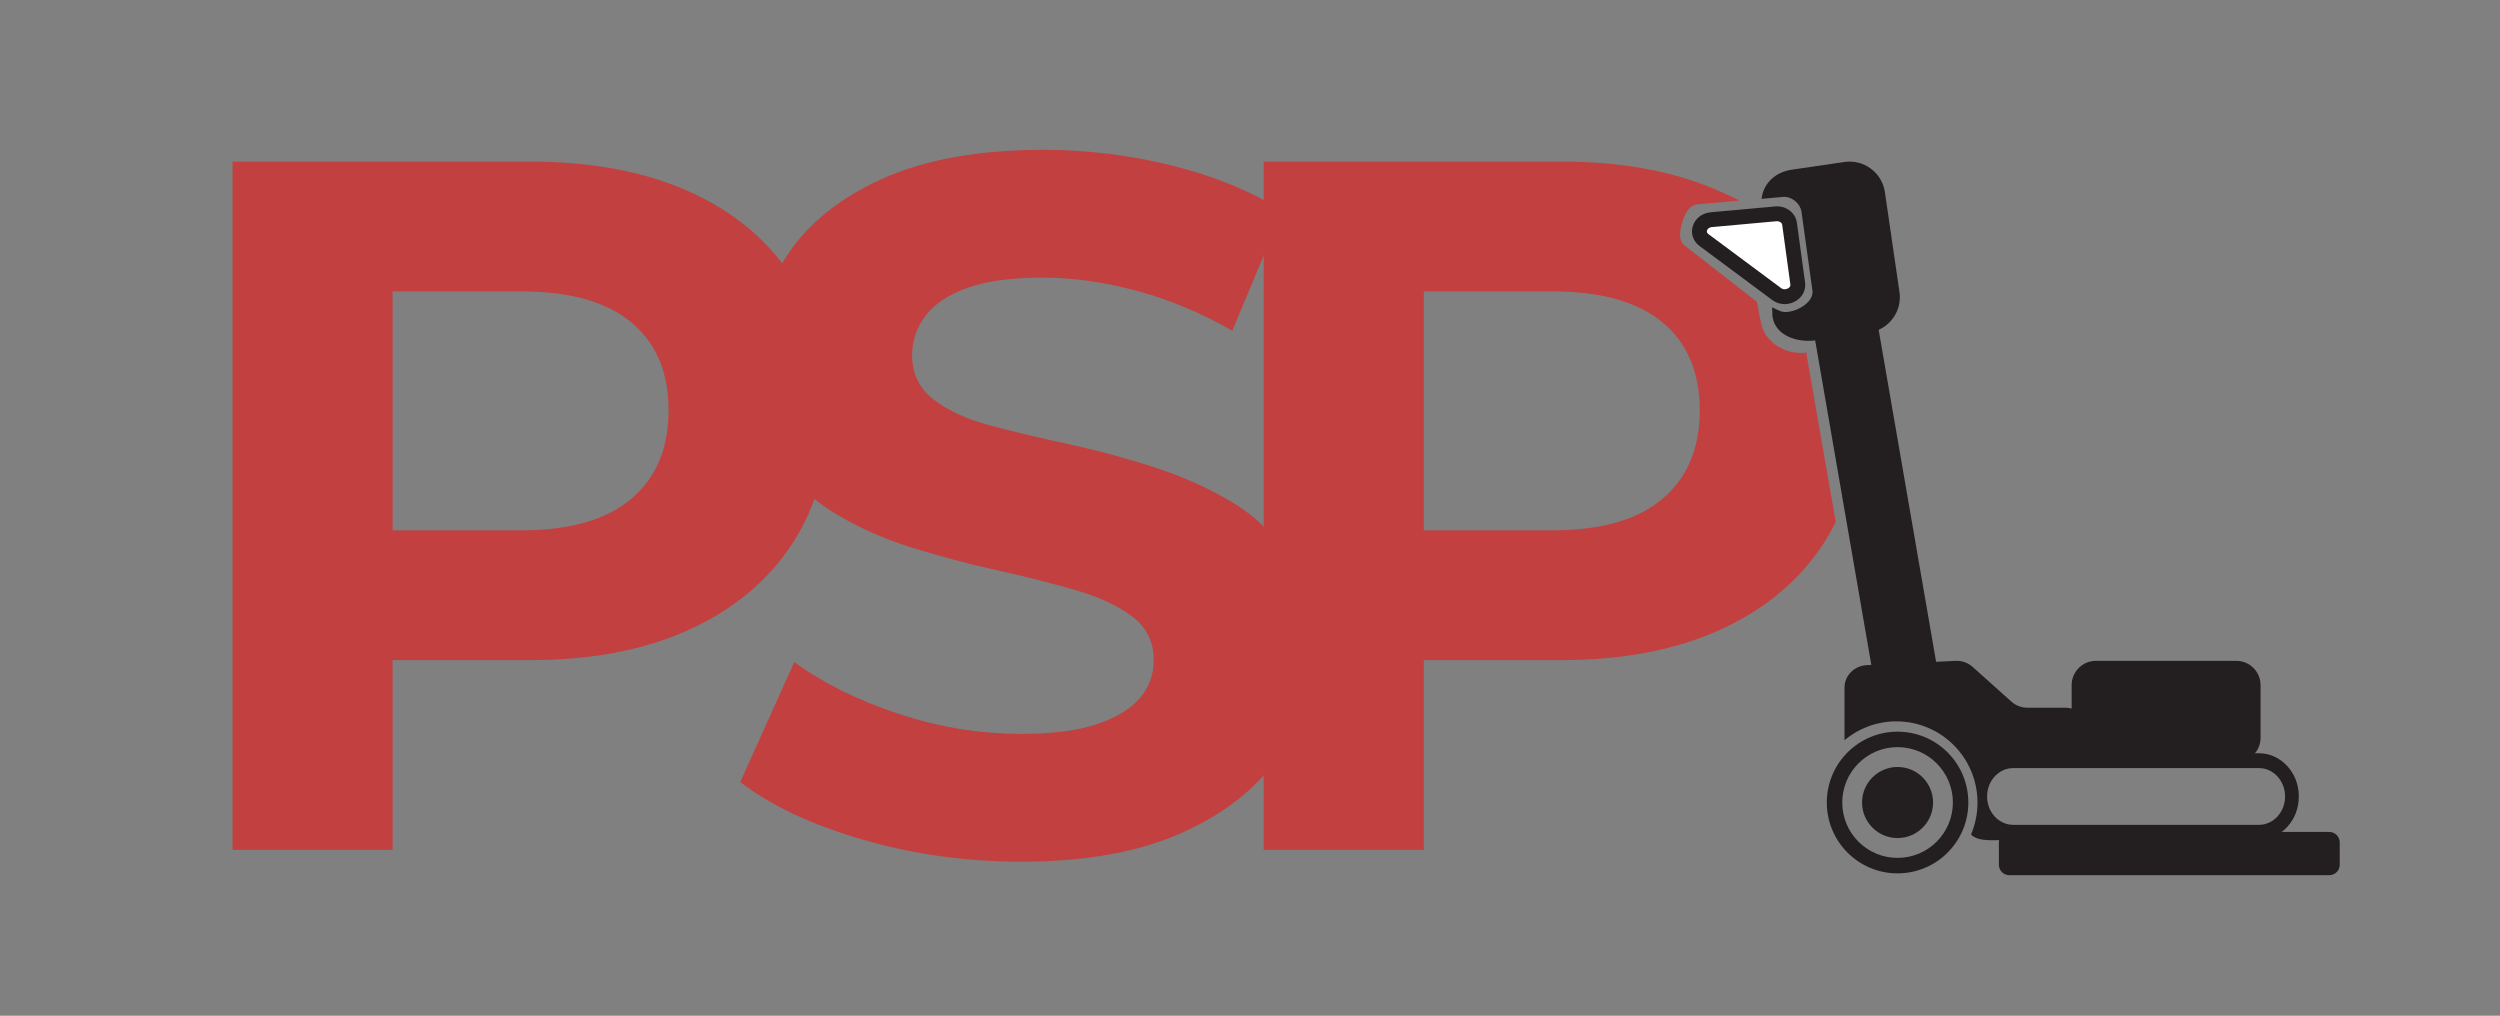 <?xml version="1.0" encoding="UTF-8" standalone="no"?>
<!DOCTYPE svg PUBLIC "-//W3C//DTD SVG 1.1//EN" "http://www.w3.org/Graphics/SVG/1.1/DTD/svg11.dtd">
<svg width="100%" height="100%" viewBox="0 0 3618 1470" version="1.1" xmlns="http://www.w3.org/2000/svg" xmlns:xlink="http://www.w3.org/1999/xlink" xml:space="preserve" xmlns:serif="http://www.serif.com/" style="fill-rule:evenodd;clip-rule:evenodd;stroke-linejoin:round;stroke-miterlimit:2;">
    <rect x="0" y="0" width="3618" height="1470" fill="#808080" stroke="none"/>
    <g id="logo" transform="matrix(0.804,0,0,0.327,0,0)">
        <rect x="0" y="0" width="4500" height="4500" style="fill:none;"/>
        <g transform="matrix(5.184,0,0,12.761,3616.62,3681.98)">
            <path d="M0,14.988L111.16,14.988C113.137,14.988 114.755,13.37 114.755,11.393L114.755,3.595C114.755,1.618 113.137,0 111.16,0L0,0C-1.977,0 -3.595,1.618 -3.595,3.595L-3.595,11.393C-3.595,13.37 -1.977,14.988 0,14.988" style="fill:rgb(35,31,32);fill-rule:nonzero;"/>
        </g>
        <g transform="matrix(5.184,0,0,12.761,3576.81,3129.01)">
            <path d="M0,30.969C0,25.573 4.073,21.182 9.08,21.182L94.37,21.182C99.377,21.182 103.45,25.573 103.45,30.969L103.45,31.081C103.45,36.477 99.377,40.868 94.37,40.868L9.08,40.868C4.073,40.868 0,36.477 0,31.081L0,30.969ZM-5.602,44.223C-2.806,47.08 3.39,46.019 9.08,46.019L94.37,46.019C102.012,46.019 108.229,39.317 108.229,31.081L108.229,30.969C108.229,22.732 102.012,16.031 94.37,16.031L34.334,16.031C34.936,14.939 35.28,13.694 35.28,12.372L35.28,8.072C35.28,3.75 31.641,0.246 27.152,0.246L13.993,0.246C11.942,0.246 9.966,-0.501 8.463,-1.845L-5.046,-13.924C-6.653,-15.36 -8.793,-16.111 -10.983,-16.006L-41.802,-14.522C-46.128,-14.313 -49.524,-10.876 -49.524,-6.705L-49.524,11.498C-44.64,7.429 -38.36,4.979 -31.506,4.979C-15.949,4.979 -3.338,17.59 -3.338,33.147C-3.338,37.08 -4.146,40.823 -5.602,44.223" style="fill:rgb(35,31,32);fill-rule:nonzero;"/>
        </g>
        <g transform="matrix(5.184,0,0,12.761,3316.06,3551.68)">
            <path d="M0,0C0,-10.607 8.598,-19.205 19.205,-19.205C29.812,-19.205 38.41,-10.607 38.41,0C38.41,10.607 29.812,19.205 19.205,19.205C8.598,19.205 0,10.607 0,0M-5.366,0C-5.366,13.57 5.635,24.571 19.205,24.571C32.775,24.571 43.776,13.57 43.776,0C43.776,-13.57 32.775,-24.571 19.205,-24.571C5.635,-24.571 -5.366,-13.57 -5.366,0" style="fill:rgb(35,31,32);fill-rule:nonzero;"/>
        </g>
        <g transform="matrix(0,12.761,5.184,0,3415.62,3394.38)">
            <path d="M12.327,-12.327C19.135,-12.327 24.653,-6.808 24.653,-0.001C24.653,6.808 19.135,12.327 12.327,12.327C5.519,12.327 0.001,6.808 0.001,-0.001C0.001,-6.808 5.519,-12.327 12.327,-12.327" style="fill:rgb(35,31,32);fill-rule:nonzero;"/>
        </g>
        <g transform="matrix(5.184,0,0,12.761,3772.62,2924.65)">
            <path d="M0,35.105L48.763,35.105C53.395,35.105 57.184,31.315 57.184,26.684L57.184,8.421C57.184,3.789 53.395,0 48.763,0L0,0C-4.632,0 -8.421,3.789 -8.421,8.421L-8.421,26.684C-8.421,31.315 -4.632,35.105 0,35.105" style="fill:rgb(35,31,32);fill-rule:nonzero;"/>
        </g>
        <g transform="matrix(5.184,0,0,12.761,3405.69,1364.84)">
            <path d="M0,133.796L11.455,131.812C14.361,131.309 16.326,128.52 15.823,125.615L-5.179,4.367C-5.682,1.462 -8.471,-0.503 -11.376,-0L-22.832,1.984C-25.737,2.487 -27.702,5.276 -27.199,8.181L-6.197,129.429C-5.694,132.334 -2.905,134.299 0,133.796" style="fill:rgb(35,31,32);fill-rule:nonzero;"/>
        </g>
        <g transform="matrix(5.184,0,0,12.761,3196.36,1327.98)">
            <path d="M0,-29.901L-22.4,-27.873C-26.357,-27.515 -27.952,-23.064 -24.928,-20.82L0.32,-2.079C3.412,0.216 8.123,-2.138 7.63,-5.732L4.782,-26.5C4.492,-28.616 2.382,-30.117 0,-29.901" style="fill:white;fill-rule:nonzero;"/>
        </g>
        <g transform="matrix(5.184,0,0,12.761,3197.56,1276.2)">
            <path d="M0,-23.278L-22.4,-21.25C-23.443,-21.156 -23.977,-20.54 -24.117,-20.041C-24.248,-19.577 -24.082,-19.169 -23.625,-18.83L1.623,-0.089C2.464,0.536 3.472,0.339 4.08,-0.021C4.406,-0.214 4.94,-0.64 4.846,-1.323L1.998,-22.092C1.904,-22.771 1.111,-23.288 0.211,-23.288C0.142,-23.288 0.071,-23.285 0,-23.278M-1.448,4.047L-26.696,-14.694C-28.878,-16.313 -29.789,-18.897 -29.076,-21.436C-28.307,-24.167 -25.87,-26.108 -22.865,-26.38L-0.465,-28.408C3.308,-28.747 6.623,-26.282 7.101,-22.792L9.949,-2.024C10.302,0.552 9.059,3.018 6.702,4.412C5.508,5.119 4.184,5.469 2.872,5.469C1.34,5.469 -0.175,4.992 -1.448,4.047" style="fill:rgb(35,31,32);fill-rule:nonzero;"/>
        </g>
        <g transform="matrix(5.184,0,0,12.761,3203.56,846.831)">
            <path d="M0,41.455C3.451,43.157 12.006,39.162 11.349,34.436L7.551,7.122C7.164,4.34 4.283,1.644 1.021,1.94L-6.319,2.604C-5.695,-2.829 -1.488,-6.684 4.163,-7.51L22.486,-10.186C29.214,-11.168 35.523,-6.468 36.506,0.26L41.571,34.945C42.554,41.672 37.853,47.981 31.125,48.964L12.802,51.64C6.074,52.623 -1.559,50.099 -2.541,43.371L-2.66,40.235L0,41.455Z" style="fill:rgb(35,31,32);fill-rule:nonzero;"/>
        </g>
        <g transform="matrix(5.184,0,0,12.761,706.689,1794.4)">
            <path d="M0,69.567L-25.236,43.309L44.674,43.309C61.495,43.309 74.224,39.675 82.866,32.397C91.504,25.123 95.826,14.892 95.826,1.705C95.826,-11.478 91.504,-21.655 82.866,-28.816C74.224,-35.978 61.495,-39.559 44.674,-39.559L-25.236,-39.559L0,-65.817L0,69.567ZM-55.586,154.14L-55.586,-84.573L47.743,-84.573C69.108,-84.573 87.525,-81.104 102.987,-74.172C118.444,-67.235 130.38,-57.292 138.794,-44.333C147.203,-31.374 151.412,-16.028 151.412,1.705C151.412,19.667 147.203,35.071 138.794,47.913C130.38,60.759 118.444,70.708 102.987,77.752C87.525,84.801 69.108,88.323 47.743,88.323L-25.236,88.323L0,63.429L0,154.14L-55.586,154.14Z" style="fill:rgb(194,64,64);fill-rule:nonzero;"/>
        </g>
        <g transform="matrix(5.184,0,0,12.761,1838.04,662.974)">
            <path d="M0,246.899C-19.095,246.899 -37.458,244.34 -55.073,239.225C-72.694,234.11 -86.848,227.46 -97.53,219.275L-78.774,177.671C-68.774,184.95 -56.725,190.917 -42.627,195.574C-28.533,200.236 -14.322,202.565 0,202.565C10.914,202.565 19.721,201.431 26.429,199.155C33.132,196.885 38.078,193.869 41.264,190.118C44.446,186.367 46.039,181.992 46.039,176.988C46.039,170.627 43.534,165.565 38.537,161.814C33.532,158.062 26.883,154.993 18.587,152.606C10.285,150.219 1.247,147.949 -8.525,145.786C-18.302,143.628 -28.133,141.011 -38.022,137.942C-47.911,134.873 -57.009,130.781 -65.305,125.665C-73.606,120.551 -80.196,113.847 -85.083,105.545C-89.974,97.249 -92.415,86.848 -92.415,74.342C-92.415,60.701 -88.781,48.254 -81.503,37.001C-74.23,25.747 -63.145,16.769 -48.254,10.06C-33.366,3.357 -14.662,0 7.845,0C22.849,0 37.684,1.822 52.348,5.457C67.01,9.096 79.799,14.323 90.713,21.143L73.319,62.748C62.631,56.61 51.606,52.006 40.241,48.936C28.87,45.867 17.958,44.333 7.504,44.333C-3.41,44.333 -12.165,45.526 -18.755,47.913C-25.353,50.301 -30.18,53.54 -33.249,57.632C-36.318,61.724 -37.852,66.275 -37.852,71.273C-37.852,77.64 -35.353,82.756 -30.35,86.619C-25.353,90.488 -18.755,93.498 -10.57,95.656C-2.387,97.819 6.705,99.977 16.711,102.135C26.712,104.299 36.601,106.968 46.379,110.149C56.152,113.336 65.136,117.369 73.319,122.256C81.504,127.146 88.154,133.739 93.27,142.035C98.385,150.336 100.942,160.62 100.942,172.897C100.942,186.313 97.244,198.591 89.86,209.727C82.468,220.868 71.273,229.847 56.268,236.667C41.264,243.487 22.509,246.899 0,246.899" style="fill:rgb(194,64,64);fill-rule:nonzero;"/>
        </g>
        <g transform="matrix(5.184,0,0,12.761,2992.37,2268.71)">
            <path d="M0,-4.773C-8.642,2.505 -21.371,6.139 -38.193,6.139L-82.866,6.139L-82.866,-76.729L-38.193,-76.729C-21.371,-76.729 -8.642,-73.148 0,-65.986C8.638,-58.825 12.96,-48.647 12.96,-35.465C12.96,-22.277 8.638,-12.047 0,-4.773M32.773,-73.146L7.835,-92.529C5.398,-94.306 6.066,-97.788 6.862,-100.575C7.721,-103.572 9.11,-106.643 12.468,-106.942L26.717,-108.228C24.624,-109.36 22.361,-110.336 20.12,-111.341C4.659,-118.274 -13.758,-121.743 -35.123,-121.743L-138.452,-121.743L-138.452,116.97L-82.866,116.97L-82.866,51.153L-35.123,51.153C-13.758,51.153 4.659,47.631 20.12,40.582C35.578,33.538 47.514,23.59 55.928,10.743C57.509,8.329 58.892,5.794 60.176,3.198L50.19,-54.008C50.101,-54.513 50.064,-55.014 50.049,-55.513C42.643,-54.601 35.188,-59.133 34.111,-66.374L33.456,-69.595" style="fill:rgb(194,64,64);fill-rule:nonzero;"/>
        </g>
    </g>
</svg>
